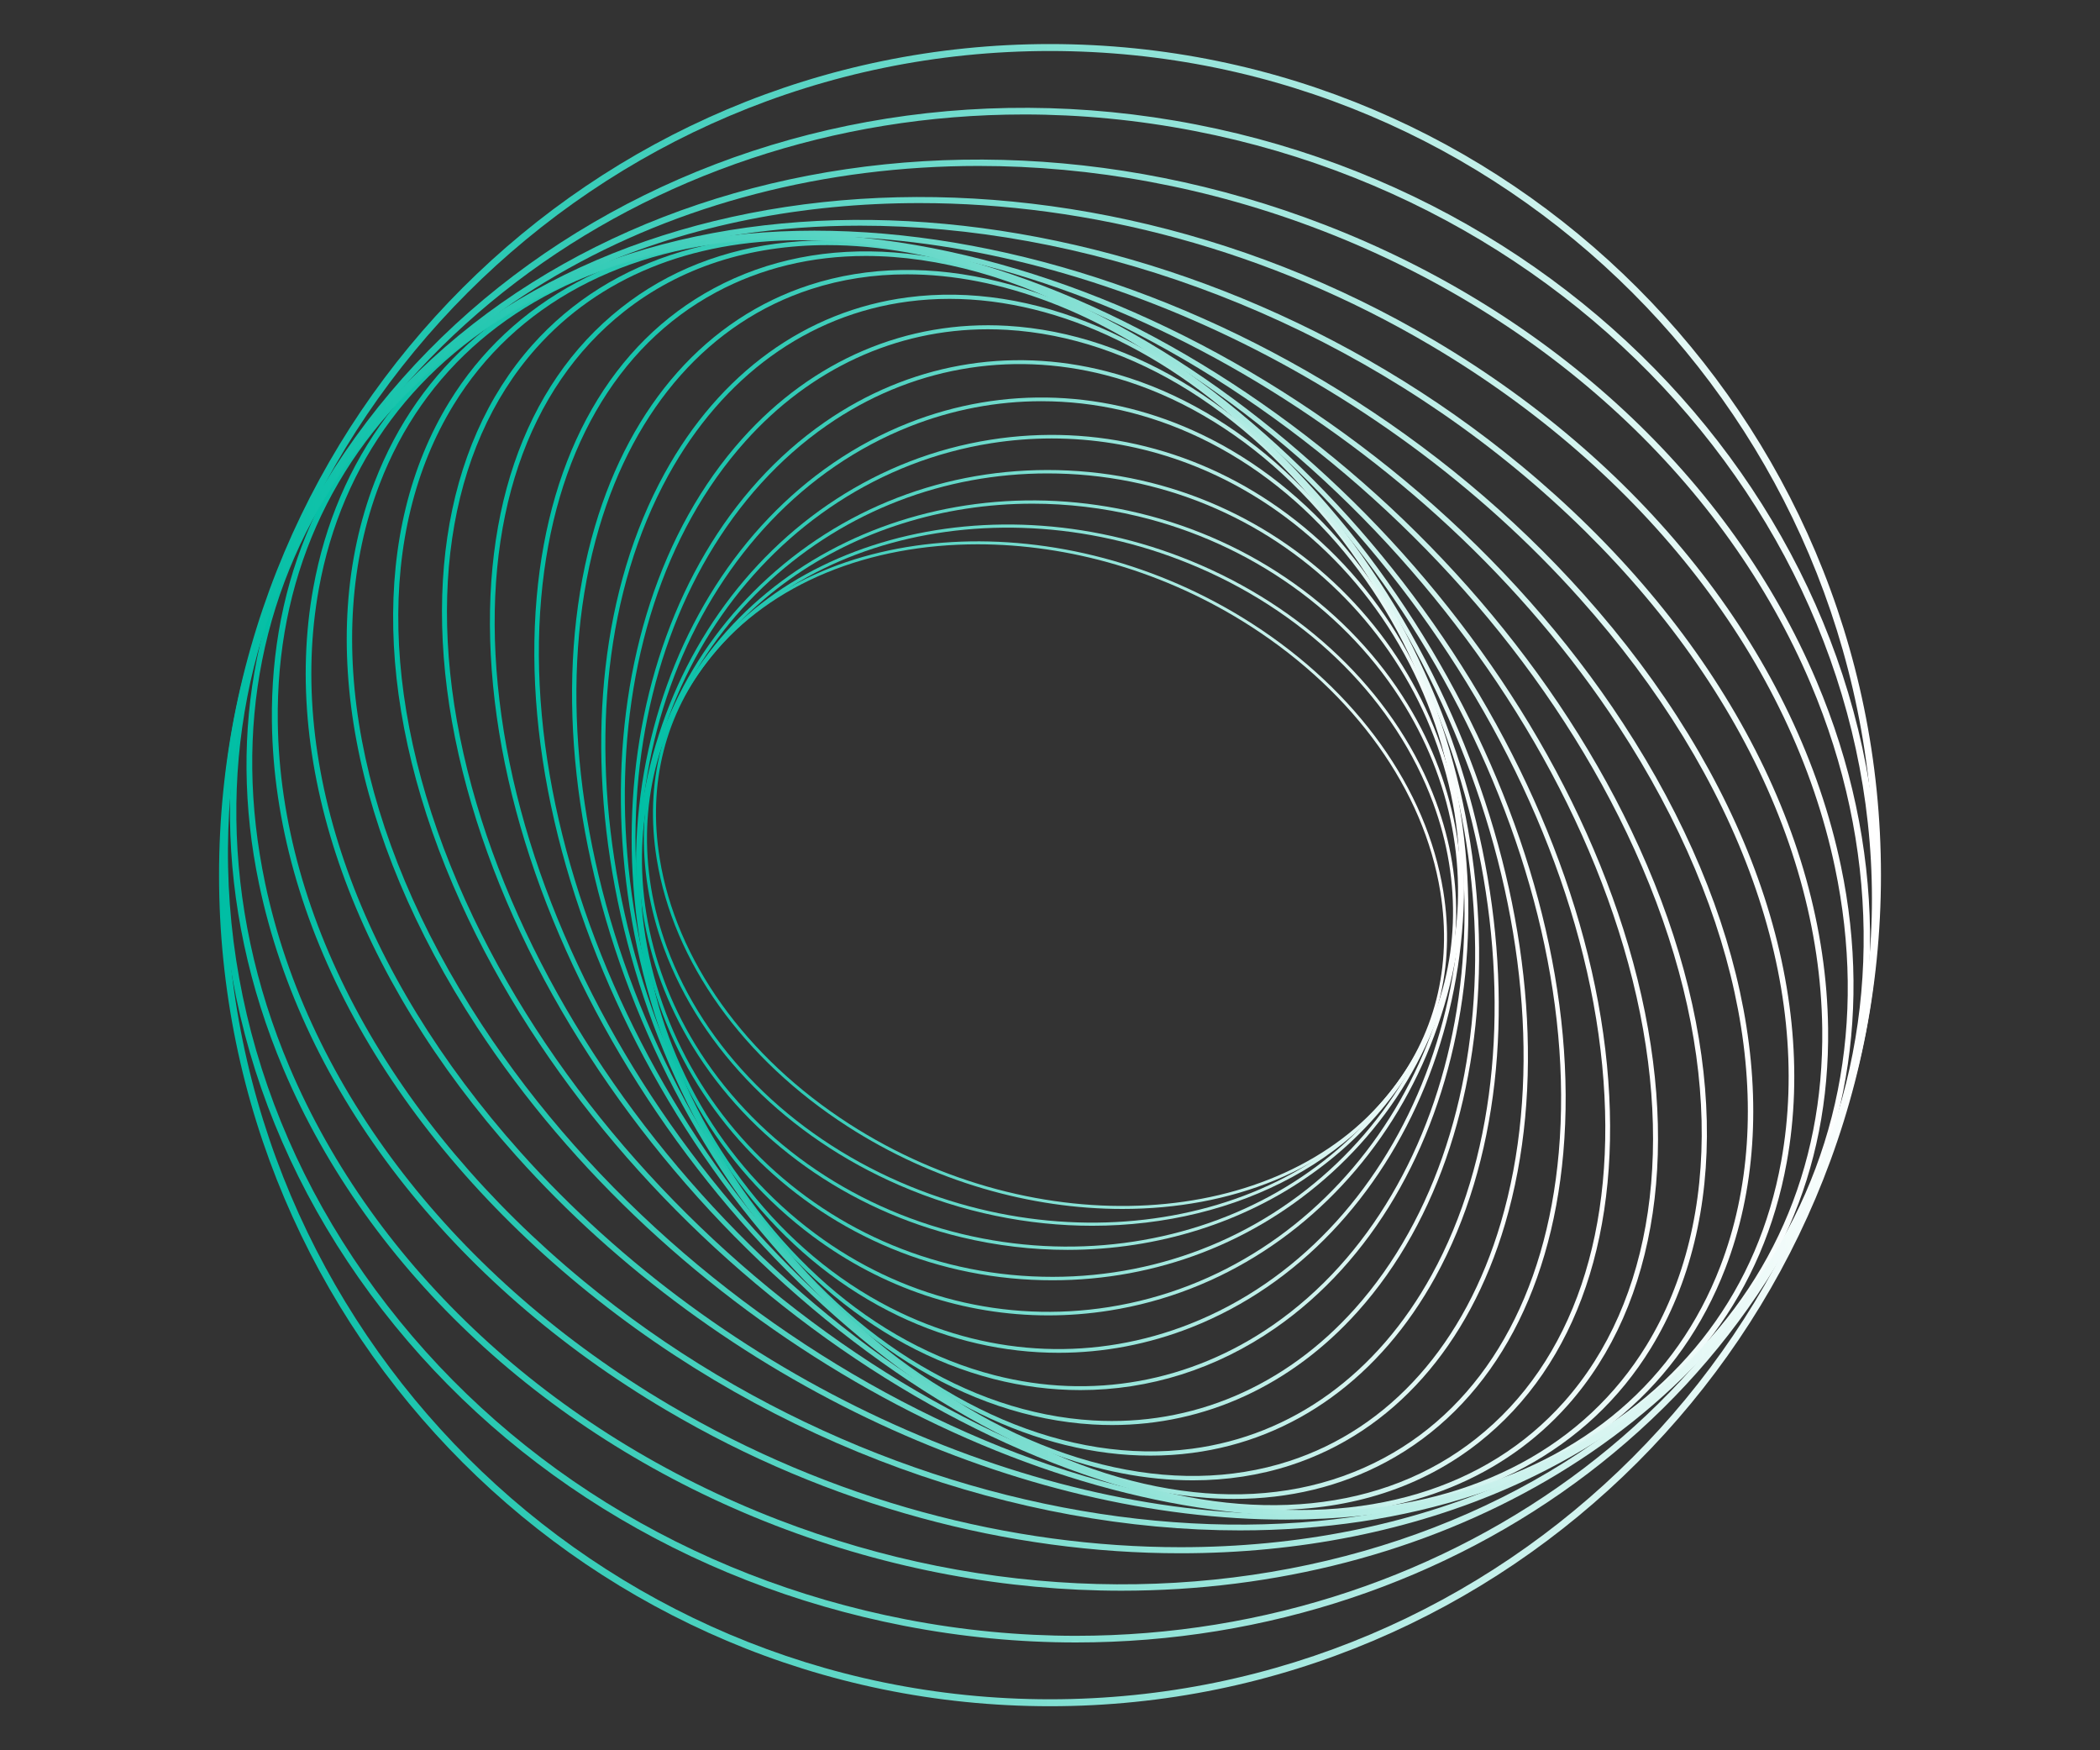 <?xml version="1.0" encoding="utf-8"?>
<!-- Generator: Adobe Illustrator 24.2.1, SVG Export Plug-In . SVG Version: 6.00 Build 0)  -->
<svg version="1.1" id="object" xmlns="http://www.w3.org/2000/svg" xmlns:xlink="http://www.w3.org/1999/xlink" x="0px" y="0px"
	 viewBox="0 0 1200 1000" style="enable-background:new 0 0 1200 1000;" xml:space="preserve">
<rect x="0" y="0" width="1200" height="1000" fill="#333333" stroke="none"/>
<style type="text/css">
	.st0{fill:url(#SVGID_1_);}
	.st1{fill:url(#SVGID_2_);}
	.st2{fill:url(#SVGID_3_);}
	.st3{fill:url(#SVGID_4_);}
	.st4{fill:url(#SVGID_5_);}
	.st5{fill:url(#SVGID_6_);}
	.st6{fill:url(#SVGID_7_);}
	.st7{fill:url(#SVGID_8_);}
	.st8{fill:url(#SVGID_9_);}
	.st9{fill:url(#SVGID_10_);}
	.st10{fill:url(#SVGID_11_);}
	.st11{fill:url(#SVGID_12_);}
	.st12{fill:url(#SVGID_13_);}
	.st13{fill:url(#SVGID_14_);}
	.st14{fill:url(#SVGID_15_);}
	.st15{fill:url(#SVGID_16_);}
	.st16{fill:url(#SVGID_17_);}
	.st17{fill:url(#SVGID_18_);}
	.st18{fill:url(#SVGID_19_);}
	.st19{fill:url(#SVGID_20_);}
	.st20{fill:url(#SVGID_21_);}
</style>
<g>
	<g>
		<g>
			<linearGradient id="SVGID_1_" gradientUnits="userSpaceOnUse" x1="373.122" y1="500" x2="826.879" y2="500">
				<stop  offset="0" style="stop-color:#00BEA4"/>
				<stop  offset="0.997" style="stop-color:#FFFFFF"/>
			</linearGradient>
			<path class="st0" d="M641.31,690.72c-52.14,0-107.85-15.51-156.94-47.12c-59.88-38.56-99.65-94.26-109.1-152.81
				c-7.02-43.43,3.25-83.72,29.67-116.5c63.77-79.11,203.14-87.13,310.69-17.88c59.88,38.56,99.65,94.26,109.11,152.81
				c7.01,43.43-3.25,83.72-29.67,116.5C760.4,668.72,703.39,690.72,641.31,690.72z M558.66,310.98
				c-61.56,0-118.04,21.78-152.38,64.38c-26.11,32.39-36.25,72.21-29.31,115.15c9.38,58.07,48.87,113.34,108.34,151.64
				c106.83,68.79,245.18,60.93,308.42-17.51c26.11-32.4,36.25-72.21,29.31-115.15c-9.38-58.07-48.87-113.34-108.34-151.64
				C665.88,326.42,610.47,310.98,558.66,310.98z"/>
		</g>
	</g>
	<g>
		<g>
			<linearGradient id="SVGID_2_" gradientUnits="userSpaceOnUse" x1="367.905" y1="500" x2="832.096" y2="500">
				<stop  offset="0" style="stop-color:#00BEA4"/>
				<stop  offset="0.997" style="stop-color:#FFFFFF"/>
			</linearGradient>
			<path class="st1" d="M624.13,700.33c-36.32,0-74.07-7.45-110.28-23.18c-63.92-27.76-112.91-77.04-134.41-135.19
				c-16.96-45.88-15.17-94.04,5.05-135.6c47.51-97.65,182.83-135.12,301.65-83.51c63.92,27.76,112.92,77.04,134.42,135.19
				c16.96,45.88,15.17,94.04-5.05,135.6C782.48,661.53,707,700.33,624.13,700.33z M385.3,406.76l0.81,0.39
				c-20,41.11-21.77,88.77-4.98,134.19c21.33,57.7,69.97,106.6,133.45,134.16c117.95,51.23,252.23,14.15,299.32-82.65
				c20-41.11,21.77-88.77,4.98-134.19c-21.33-57.7-69.97-106.6-133.45-134.16c-117.95-51.22-252.23-14.15-299.32,82.65L385.3,406.76
				z"/>
		</g>
	</g>
	<g>
		<g>
			<linearGradient id="SVGID_3_" gradientUnits="userSpaceOnUse" x1="364.964" y1="499.999" x2="835.036" y2="499.999">
				<stop  offset="0" style="stop-color:#00BEA4"/>
				<stop  offset="0.997" style="stop-color:#FFFFFF"/>
			</linearGradient>
			<path class="st2" d="M610.03,714.1c-19.98,0-40.38-2.34-60.81-7.26c-64.83-15.59-120.82-55.42-153.63-109.29
				c-28.75-47.2-37.64-101.45-25.05-152.74l0.91,0.22l-0.91-0.22c28-114.05,153.72-182.08,280.24-151.66
				c64.83,15.59,120.82,55.42,153.63,109.29c28.75,47.2,37.64,101.45,25.05,152.74C805.98,650.81,713.78,714.09,610.03,714.1z
				 M589.97,287.77c-102.92,0-194.33,62.7-217.61,157.49c-12.47,50.8-3.66,104.54,24.83,151.32
				c32.55,53.44,88.12,92.97,152.47,108.44c125.51,30.18,250.23-37.23,277.99-150.28c12.47-50.8,3.66-104.54-24.83-151.32
				c-32.55-53.44-88.12-92.97-152.47-108.44C630.07,290.1,609.8,287.77,589.97,287.77z"/>
		</g>
	</g>
	<g>
		<g>
			<linearGradient id="SVGID_4_" gradientUnits="userSpaceOnUse" x1="363.956" y1="500" x2="836.045" y2="500">
				<stop  offset="0" style="stop-color:#00BEA4"/>
				<stop  offset="0.997" style="stop-color:#FFFFFF"/>
			</linearGradient>
			<path class="st3" d="M601.44,731.47c-3.93,0-7.87-0.09-11.82-0.28c-130.03-6.22-231.15-115-225.42-242.47
				c2.74-60.88,29.25-117.21,74.67-158.6c46.73-42.59,107.66-64.35,171.53-61.3c130.03,6.22,231.15,115,225.42,242.47
				c-2.73,60.88-29.25,117.21-74.67,158.6C717.3,709.83,660.97,731.47,601.44,731.47z M598.57,270.48
				c-59.05,0-114.91,21.45-158.39,61.08c-45.03,41.04-71.33,96.88-74.04,157.24c-5.68,126.4,94.61,234.26,223.57,240.43
				c63.35,3.02,123.77-18.56,170.12-60.79c45.03-41.04,71.33-96.88,74.04-157.25c5.68-126.4-94.61-234.26-223.57-240.43
				C606.37,270.58,602.46,270.48,598.57,270.48z"/>
		</g>
	</g>
	<g>
		<g>
			<linearGradient id="SVGID_5_" gradientUnits="userSpaceOnUse" x1="363.857" y1="500" x2="836.145" y2="500">
				<stop  offset="0" style="stop-color:#00BEA4"/>
				<stop  offset="0.997" style="stop-color:#FFFFFF"/>
			</linearGradient>
			<path class="st4" d="M599.03,751.53c-47.94,0-94.71-15.53-134.54-45.15c-53.86-40.05-88.72-100.26-98.16-169.53
				c-18.7-137.17,70.91-265.3,199.74-285.63c59.8-9.44,119.99,5.62,169.45,42.4c53.86,40.05,88.72,100.26,98.16,169.53
				c18.7,137.17-70.91,265.3-199.74,285.63C622.28,750.62,610.62,751.53,599.03,751.53z M600.97,250.51
				c-11.49,0-23.04,0.9-34.58,2.72c-127.75,20.16-216.59,147.27-198.04,283.35c9.37,68.73,43.94,128.45,97.36,168.17
				c49.02,36.45,108.65,51.38,167.92,42.03c127.75-20.16,216.59-147.27,198.04-283.35c-9.37-68.73-43.95-128.45-97.36-168.17
				C694.83,265.9,648.47,250.51,600.97,250.51z"/>
		</g>
	</g>
	<g>
		<g>
			<linearGradient id="SVGID_6_" gradientUnits="userSpaceOnUse" x1="363.382" y1="500" x2="836.619" y2="500">
				<stop  offset="0" style="stop-color:#00BEA4"/>
				<stop  offset="0.997" style="stop-color:#FFFFFF"/>
			</linearGradient>
			<path class="st5" d="M604.91,772.9c-31.03,0-62.13-7.05-91.49-21.09c-63.16-30.19-112.67-89.99-135.81-164.06
				c-44.51-142.43,19-297.69,141.58-346.1c54.28-21.43,113.73-19.11,167.41,6.55c63.16,30.19,112.67,89.99,135.81,164.06
				c44.51,142.43-19,297.69-141.58,346.1C656.24,768.06,630.6,772.9,604.91,772.9z M595.09,229.23c-25.43,0-50.8,4.78-75.13,14.39
				c-121.57,48.01-184.52,202.1-140.33,343.49c22.97,73.51,72.07,132.84,134.7,162.78c53.14,25.4,111.99,27.71,165.71,6.49
				c121.57-48.01,184.52-202.1,140.34-343.49c-22.97-73.51-72.07-132.84-134.7-162.78C656.6,236.21,625.81,229.23,595.09,229.23z"/>
		</g>
	</g>
	<g>
		<g>
			<linearGradient id="SVGID_7_" gradientUnits="userSpaceOnUse" x1="360.943" y1="500" x2="839.057" y2="500">
				<stop  offset="0" style="stop-color:#00BEA4"/>
				<stop  offset="0.997" style="stop-color:#FFFFFF"/>
			</linearGradient>
			<path class="st6" d="M617.34,794.21c-16.45,0-33.07-2.1-49.6-6.35c-69.8-17.95-131.54-71.95-169.38-148.16
				C327.52,497,360.24,318.22,471.31,241.16c47.74-33.12,104.9-43.43,160.94-29.02c69.8,17.95,131.54,71.95,169.38,148.17
				c70.85,142.69,38.13,321.47-72.94,398.53C695.03,782.19,656.68,794.21,617.34,794.21z M400.35,638.71
				c37.55,75.63,98.77,129.22,167.95,147.01c55.42,14.25,111.93,4.06,159.14-28.69c110.2-76.45,142.6-253.98,72.22-395.73
				c-37.55-75.63-98.77-129.22-167.95-147.01c-55.41-14.25-111.93-4.06-159.13,28.69C362.37,319.43,329.97,496.96,400.35,638.71z"/>
		</g>
	</g>
	<g>
		<g>
			<linearGradient id="SVGID_8_" gradientUnits="userSpaceOnUse" x1="354.782" y1="500" x2="845.22" y2="500">
				<stop  offset="0" style="stop-color:#00BEA4"/>
				<stop  offset="0.997" style="stop-color:#FFFFFF"/>
			</linearGradient>
			<path class="st7" d="M635.5,814.18c-3.67,0-7.36-0.11-11.07-0.33c-72.4-4.26-143.75-49.11-195.77-123.05
				c-96.74-137.52-98.74-335-4.45-440.21c40.26-44.93,94.01-67.81,151.35-64.43c72.39,4.26,143.75,49.11,195.77,123.05
				c96.74,137.52,98.74,335,4.45,440.21C738.12,791.44,688.66,814.18,635.5,814.18z M564.51,188.13
				c-52.5,0-101.36,22.47-138.58,63.99c-93.62,104.47-91.55,300.66,4.62,437.35c51.61,73.36,122.33,117.86,194.02,122.08
				c56.61,3.33,109.72-19.28,149.5-63.67c93.62-104.46,91.55-300.66-4.62-437.35c-51.61-73.36-122.32-117.86-194.01-122.08
				C571.78,188.24,568.14,188.13,564.51,188.13z"/>
		</g>
	</g>
	<g>
		<g>
			<linearGradient id="SVGID_9_" gradientUnits="userSpaceOnUse" x1="343.558" y1="500" x2="856.443" y2="500">
				<stop  offset="0" style="stop-color:#00BEA4"/>
				<stop  offset="0.997" style="stop-color:#FFFFFF"/>
			</linearGradient>
			<path class="st8" d="M657.45,831.65c-64.36,0-132.13-32.86-189.3-92.61C346.97,612.41,307.33,402.18,379.79,270.4
				c31.45-57.2,80.76-92.89,138.85-100.5c71.19-9.33,148.9,23.86,213.21,91.06c121.18,126.63,160.81,336.87,88.36,468.64
				c-31.45,57.2-80.76,92.89-138.85,100.5C673.46,831.14,665.48,831.65,657.45,831.65z M542.56,170.75c-7.93,0-15.8,0.5-23.6,1.53
				c-57.31,7.51-105.98,42.77-137.06,99.28c-71.99,130.92-32.52,339.89,87.99,465.82c63.77,66.64,140.74,99.57,211.16,90.34
				c57.31-7.51,105.99-42.77,137.06-99.28c71.99-130.92,32.52-339.89-87.99-465.82C673.4,203.36,606.26,170.75,542.56,170.75z"/>
		</g>
	</g>
	<g>
		<g>
			<linearGradient id="SVGID_10_" gradientUnits="userSpaceOnUse" x1="326.884" y1="500" x2="873.116" y2="500">
				<stop  offset="0" style="stop-color:#00BEA4"/>
				<stop  offset="0.997" style="stop-color:#FFFFFF"/>
			</linearGradient>
			<path class="st9" d="M681.69,845.77c-53.5,0-111.42-21.82-165.57-63.44C373.02,672.36,294,456.32,339.97,300.74
				c20.67-69.95,64.21-118.93,122.62-137.9c66.98-21.76,147.64-1.77,221.3,54.84C826.98,327.64,906,543.68,860.03,699.27
				c-20.67,69.95-64.21,118.93-122.61,137.9C719.67,842.93,700.96,845.77,681.69,845.77z M518.32,156.74
				c-19.02,0-37.47,2.79-54.96,8.48c-57.59,18.71-100.56,67.09-120.99,136.23c-45.7,154.67,32.93,369.51,175.27,478.9
				c73,56.1,152.82,75.94,219,54.44c57.59-18.71,100.56-67.09,120.98-136.23c45.7-154.67-32.92-369.51-175.27-478.9
				C628.66,178.39,571.26,156.74,518.32,156.74z"/>
		</g>
	</g>
	<g>
		<g>
			<linearGradient id="SVGID_11_" gradientUnits="userSpaceOnUse" x1="305.324" y1="500" x2="894.676" y2="500">
				<stop  offset="0" style="stop-color:#00BEA4"/>
				<stop  offset="0.997" style="stop-color:#FFFFFF"/>
			</linearGradient>
			<path class="st10" d="M705.3,856.38c-42.02,0-87.54-12.67-133.84-37.81c-161.44-87.65-280.22-301.74-264.79-477.24
				c7.27-82.74,43.22-145.46,101.22-176.6c61.56-33.06,139.92-27.13,220.64,16.7c161.44,87.65,280.22,301.74,264.79,477.24
				c-7.28,82.74-43.22,145.46-101.22,176.6C765.85,849.37,736.54,856.38,705.3,856.38z M494.71,146.24
				c-30.83,0-59.71,6.9-85.58,20.79c-57.2,30.72-92.66,92.7-99.86,174.53C293.92,516.12,412.1,729.07,572.71,816.27
				c79.93,43.4,157.41,49.33,218.16,16.7c57.2-30.72,92.66-92.7,99.86-174.53c15.35-174.56-102.82-387.51-263.43-474.71
				C581.39,158.81,536.29,146.24,494.71,146.24z"/>
		</g>
	</g>
	<g>
		<g>
			<linearGradient id="SVGID_12_" gradientUnits="userSpaceOnUse" x1="279.947" y1="500" x2="920.055" y2="500">
				<stop  offset="0" style="stop-color:#00BEA4"/>
				<stop  offset="0.997" style="stop-color:#FFFFFF"/>
			</linearGradient>
			<path class="st11" d="M727.22,862.69c-29.7,0-61.48-5.61-94.5-16.93c-175.21-60.04-332.66-263.81-350.99-454.24
				c-9.11-94.61,16.89-171.19,73.19-215.65c53.77-42.45,129.18-50.14,212.35-21.63c175.2,60.04,332.66,263.81,351,454.24
				c9.11,94.61-16.89,171.19-73.19,215.65C812.65,849.73,772.34,862.68,727.22,862.69z M472.79,140.04
				c-44.53,0-84.24,12.76-116.18,37.97c-55.56,43.86-81.19,119.6-72.17,213.25c18.24,189.46,174.87,392.19,349.16,451.92
				c82.26,28.19,156.76,20.66,209.78-21.19c55.56-43.86,81.19-119.6,72.17-213.25c-18.24-189.46-174.88-392.19-349.16-451.92
				C533.68,145.61,502.19,140.04,472.79,140.04z"/>
		</g>
	</g>
	<g>
		<g>
			<linearGradient id="SVGID_13_" gradientUnits="userSpaceOnUse" x1="252.557" y1="500" x2="947.443" y2="500">
				<stop  offset="0" style="stop-color:#00BEA4"/>
				<stop  offset="0.997" style="stop-color:#FFFFFF"/>
			</linearGradient>
			<path class="st12" d="M743.23,865.58c-14.57,0-29.64-1.16-45.16-3.51C514.6,834.34,321.14,649.58,266.81,450.22
				c-27.99-102.73-14.37-194.99,37.39-253.13c45.06-50.62,115.29-71.63,197.73-59.17c183.47,27.73,376.93,212.49,431.26,411.85
				c27.99,102.73,14.37,194.99-37.38,253.13C859.22,844,806.06,865.58,743.23,865.58z M456.79,137.26
				c-62.01,0-114.44,21.25-150.46,61.72c-51.1,57.4-64.5,148.7-36.77,250.49c54.06,198.38,246.48,382.21,428.94,409.79
				c81.47,12.31,150.78-8.37,195.18-58.25c51.1-57.4,64.5-148.7,36.76-250.49c-54.06-198.38-246.48-382.21-428.94-409.79
				C486.14,138.41,471.2,137.26,456.79,137.26z"/>
		</g>
	</g>
	<g>
		<g>
			<linearGradient id="SVGID_14_" gradientUnits="userSpaceOnUse" x1="224.63" y1="500" x2="975.371" y2="500">
				<stop  offset="0" style="stop-color:#00BEA4"/>
				<stop  offset="0.997" style="stop-color:#FFFFFF"/>
			</linearGradient>
			<path class="st13" d="M750.93,866.25c-182.53,0-398.55-154.08-487.56-350.33c-49.21-108.49-51.64-212.82-6.66-286.22
				c35.56-58.05,98.76-92,177.94-95.62c185.39-8.47,410.63,148.55,502,350.01c49.21,108.49,51.64,212.82,6.67,286.22
				c-35.56,58.05-98.76,92-177.94,95.62C760.58,866.14,755.76,866.25,750.93,866.25z M765.23,862.97l0.07,1.48L765.23,862.97
				c78.17-3.57,140.51-37.03,175.55-94.21c44.45-72.55,41.96-175.87-6.84-283.45c-90.92-200.45-314.8-356.69-499.17-348.27
				c-78.17,3.57-140.51,37.02-175.55,94.21c-44.45,72.55-41.96,175.87,6.84,283.45C356.98,715.15,580.91,871.39,765.23,862.97z"/>
		</g>
	</g>
	<g>
		<g>
			<linearGradient id="SVGID_15_" gradientUnits="userSpaceOnUse" x1="198.133" y1="499.999" x2="1001.868" y2="499.999">
				<stop  offset="0" style="stop-color:#00BEA4"/>
				<stop  offset="0.997" style="stop-color:#FFFFFF"/>
			</linearGradient>
			<path class="st14" d="M748.59,866.4c-168.07,0-366.79-112.48-476.09-279.69c-71.29-109.05-92.58-222.53-58.42-311.35
				c25.47-66.21,78.63-111.66,153.73-131.43c180.46-47.51,431.54,73.33,559.69,269.35c71.29,109.05,92.58,222.53,58.42,311.35
				c-25.47,66.21-78.63,111.66-153.73,131.43C805.66,863.05,777.57,866.4,748.59,866.4z M451.54,136.67
				c-28.76,0-56.61,3.32-82.95,10.25c-74.1,19.51-126.53,64.3-151.63,129.55c-33.8,87.88-12.62,200.35,58.12,308.55
				c127.48,195,377.04,315.25,556.32,268.06c74.1-19.51,126.53-64.3,151.63-129.55c33.8-87.88,12.62-200.34-58.12-308.55
				C816.17,248.62,618.56,136.67,451.54,136.67z"/>
		</g>
	</g>
	<g>
		<g>
			<linearGradient id="SVGID_16_" gradientUnits="userSpaceOnUse" x1="174.693" y1="500" x2="1025.308" y2="500">
				<stop  offset="0" style="stop-color:#00BEA4"/>
				<stop  offset="0.997" style="stop-color:#FFFFFF"/>
			</linearGradient>
			<path class="st15" d="M734.58,868.21c-150.05,0-322.3-76.62-439.61-207.86c-92.34-103.3-134.6-221.56-115.96-324.45
				c13.37-73.75,56.6-131.69,125.04-167.57C472.2,80.18,741.8,157.03,905.03,339.65c92.34,103.3,134.6,221.56,115.96,324.45
				c-13.36,73.75-56.6,131.69-125.04,167.57l-0.75-1.43l0.75,1.43C848.64,856.47,793.31,868.21,734.58,868.21z M465.53,134.96
				c-58.25,0-113.08,11.63-159.98,36.22c-67.53,35.4-110.19,92.56-123.37,165.3C163.71,438.38,205.7,555.65,297.37,658.2
				c116.71,130.57,288.02,206.83,437.1,206.84c58.25,0,113.08-11.63,159.98-36.22c67.53-35.4,110.19-92.56,123.37-165.29
				c18.47-101.91-23.52-219.18-115.19-321.73C785.92,211.23,614.61,134.96,465.53,134.96z"/>
		</g>
	</g>
	<g>
		<g>
			<linearGradient id="SVGID_17_" gradientUnits="userSpaceOnUse" x1="155.346" y1="500" x2="1044.655" y2="500">
				<stop  offset="0" style="stop-color:#00BEA4"/>
				<stop  offset="0.997" style="stop-color:#FFFFFF"/>
			</linearGradient>
			<path class="st16" d="M708.5,874.37c-126.49,0-265.76-47.96-377.42-140.12c-110.19-90.94-174.24-208.18-175.7-321.67
				c-1.06-81.57,30.32-152.45,90.74-205C394.4,78.62,673.79,104.71,868.93,265.75c110.19,90.94,174.24,208.19,175.7,321.67
				c1.05,81.56-30.32,152.45-90.74,205C890.46,847.58,803.05,874.37,708.5,874.37z M491.51,128.93
				c-93.74,0-180.35,26.54-243.19,81.19c-59.65,51.88-90.63,121.88-89.59,202.42c1.45,112.5,65.05,228.81,174.48,319.13
				c193.92,160.04,471.37,186.16,618.48,58.22l1.1,1.27l-1.1-1.27c59.65-51.88,90.63-121.88,89.59-202.42
				c-1.45-112.5-65.05-228.81-174.48-319.13C755.71,176.66,617.2,128.93,491.51,128.93z"/>
		</g>
	</g>
	<g>
		<g>
			<linearGradient id="SVGID_18_" gradientUnits="userSpaceOnUse" x1="140.851" y1="500" x2="1059.149" y2="500">
				<stop  offset="0" style="stop-color:#00BEA4"/>
				<stop  offset="0.997" style="stop-color:#FFFFFF"/>
			</linearGradient>
			<path class="st17" d="M674.58,887.44c-97.42,0-200.69-26.7-293.95-81.81c-122.97-72.67-207.74-182.18-232.58-300.45
				c-18.44-87.78-1.15-174.32,48.68-243.68C317.71,93.09,597.03,62.97,819.38,194.37c122.97,72.67,207.74,182.18,232.58,300.45
				c18.44,87.78,1.15,174.32-48.68,243.68l-1.42-1.02l1.42,1.02C933.04,836.28,809.42,887.44,674.58,887.44z M525.36,116.03
				c-133.72,0-256.21,50.65-325.8,147.51c-49.96,69.54-66.59,152.85-48.09,240.92c24.64,117.31,108.81,225.99,230.94,298.15
				c92.73,54.8,195.44,81.35,292.24,81.36c133.72,0.01,256.21-50.65,325.79-147.51c49.96-69.54,66.59-152.85,48.09-240.92
				c-24.64-117.31-108.81-225.99-230.94-298.16C724.86,142.59,622.16,116.03,525.36,116.03z"/>
		</g>
	</g>
	<g>
		<g>
			<linearGradient id="SVGID_19_" gradientUnits="userSpaceOnUse" x1="131.394" y1="500" x2="1068.607" y2="500">
				<stop  offset="0" style="stop-color:#00BEA4"/>
				<stop  offset="0.997" style="stop-color:#FFFFFF"/>
			</linearGradient>
			<path class="st18" d="M640.87,908.83c-65.12,0-132.45-11.99-197.97-37.32C313.34,821.41,210.95,726.4,161.97,610.82
				c-39.55-93.33-40.77-193.33-3.44-281.58C245.17,124.44,513.68,34.38,757.1,128.49c129.56,50.09,231.95,145.11,280.93,260.68
				c39.55,93.33,40.77,193.33,3.44,281.58C978.15,820.44,817.68,908.83,640.87,908.83z M559.08,94.81
				c-175.37,0-334.45,87.55-397.19,235.86c-36.94,87.33-35.72,186.32,3.44,278.73c48.59,114.67,150.24,208.96,278.89,258.7
				c241.59,93.41,508.01,4.24,593.89-198.77c36.94-87.33,35.72-186.32-3.44-278.74c-48.59-114.67-150.24-208.96-278.89-258.7
				C690.68,106.72,623.77,94.81,559.08,94.81z"/>
		</g>
	</g>
	<g>
		<g>
			<linearGradient id="SVGID_20_" gradientUnits="userSpaceOnUse" x1="126.453" y1="500" x2="1073.469" y2="500">
				<stop  offset="0" style="stop-color:#00BEA4"/>
				<stop  offset="0.997" style="stop-color:#FFFFFF"/>
			</linearGradient>
			<path class="st19" d="M614.85,938.4c-32.31,0-65.16-3.08-98.22-9.51c-124.45-24.19-232.79-91.53-305.06-189.61
				C139.26,641.15,111.7,524,133.98,409.41C179.95,172.92,426.4,21.16,683.37,71.11c256.97,49.95,428.62,282.98,382.66,519.47
				l-1.87-0.36l1.87,0.36C1025.97,796.65,833.66,938.4,614.85,938.4z M585.15,65.4c-217.05,0-407.73,140.47-447.44,344.74
				c-22.07,113.53,5.25,229.62,76.92,326.89c71.71,97.31,179.22,164.12,302.73,188.13c32.8,6.37,65.45,9.44,97.5,9.44
				c217.05,0.01,407.73-140.47,447.44-344.74c45.57-234.43-124.74-465.47-379.65-515.02C649.85,68.47,617.2,65.4,585.15,65.4z"/>
		</g>
	</g>
	<g>
		<g>
			<linearGradient id="SVGID_21_" gradientUnits="userSpaceOnUse" x1="125.174" y1="500" x2="1074.826" y2="500">
				<stop  offset="0" style="stop-color:#00BEA4"/>
				<stop  offset="0.997" style="stop-color:#FFFFFF"/>
			</linearGradient>
			<path class="st20" d="M600,974.83c-261.82,0-474.83-213.01-474.83-474.83S338.18,25.17,600,25.17
				c261.82,0,474.83,213.01,474.83,474.83S861.82,974.83,600,974.83z M600,29.14c-259.63,0-470.86,211.23-470.86,470.86
				S340.37,970.86,600,970.86S1070.86,759.63,1070.86,500S859.63,29.14,600,29.14z"/>
		</g>
	</g>
</g>
</svg>
